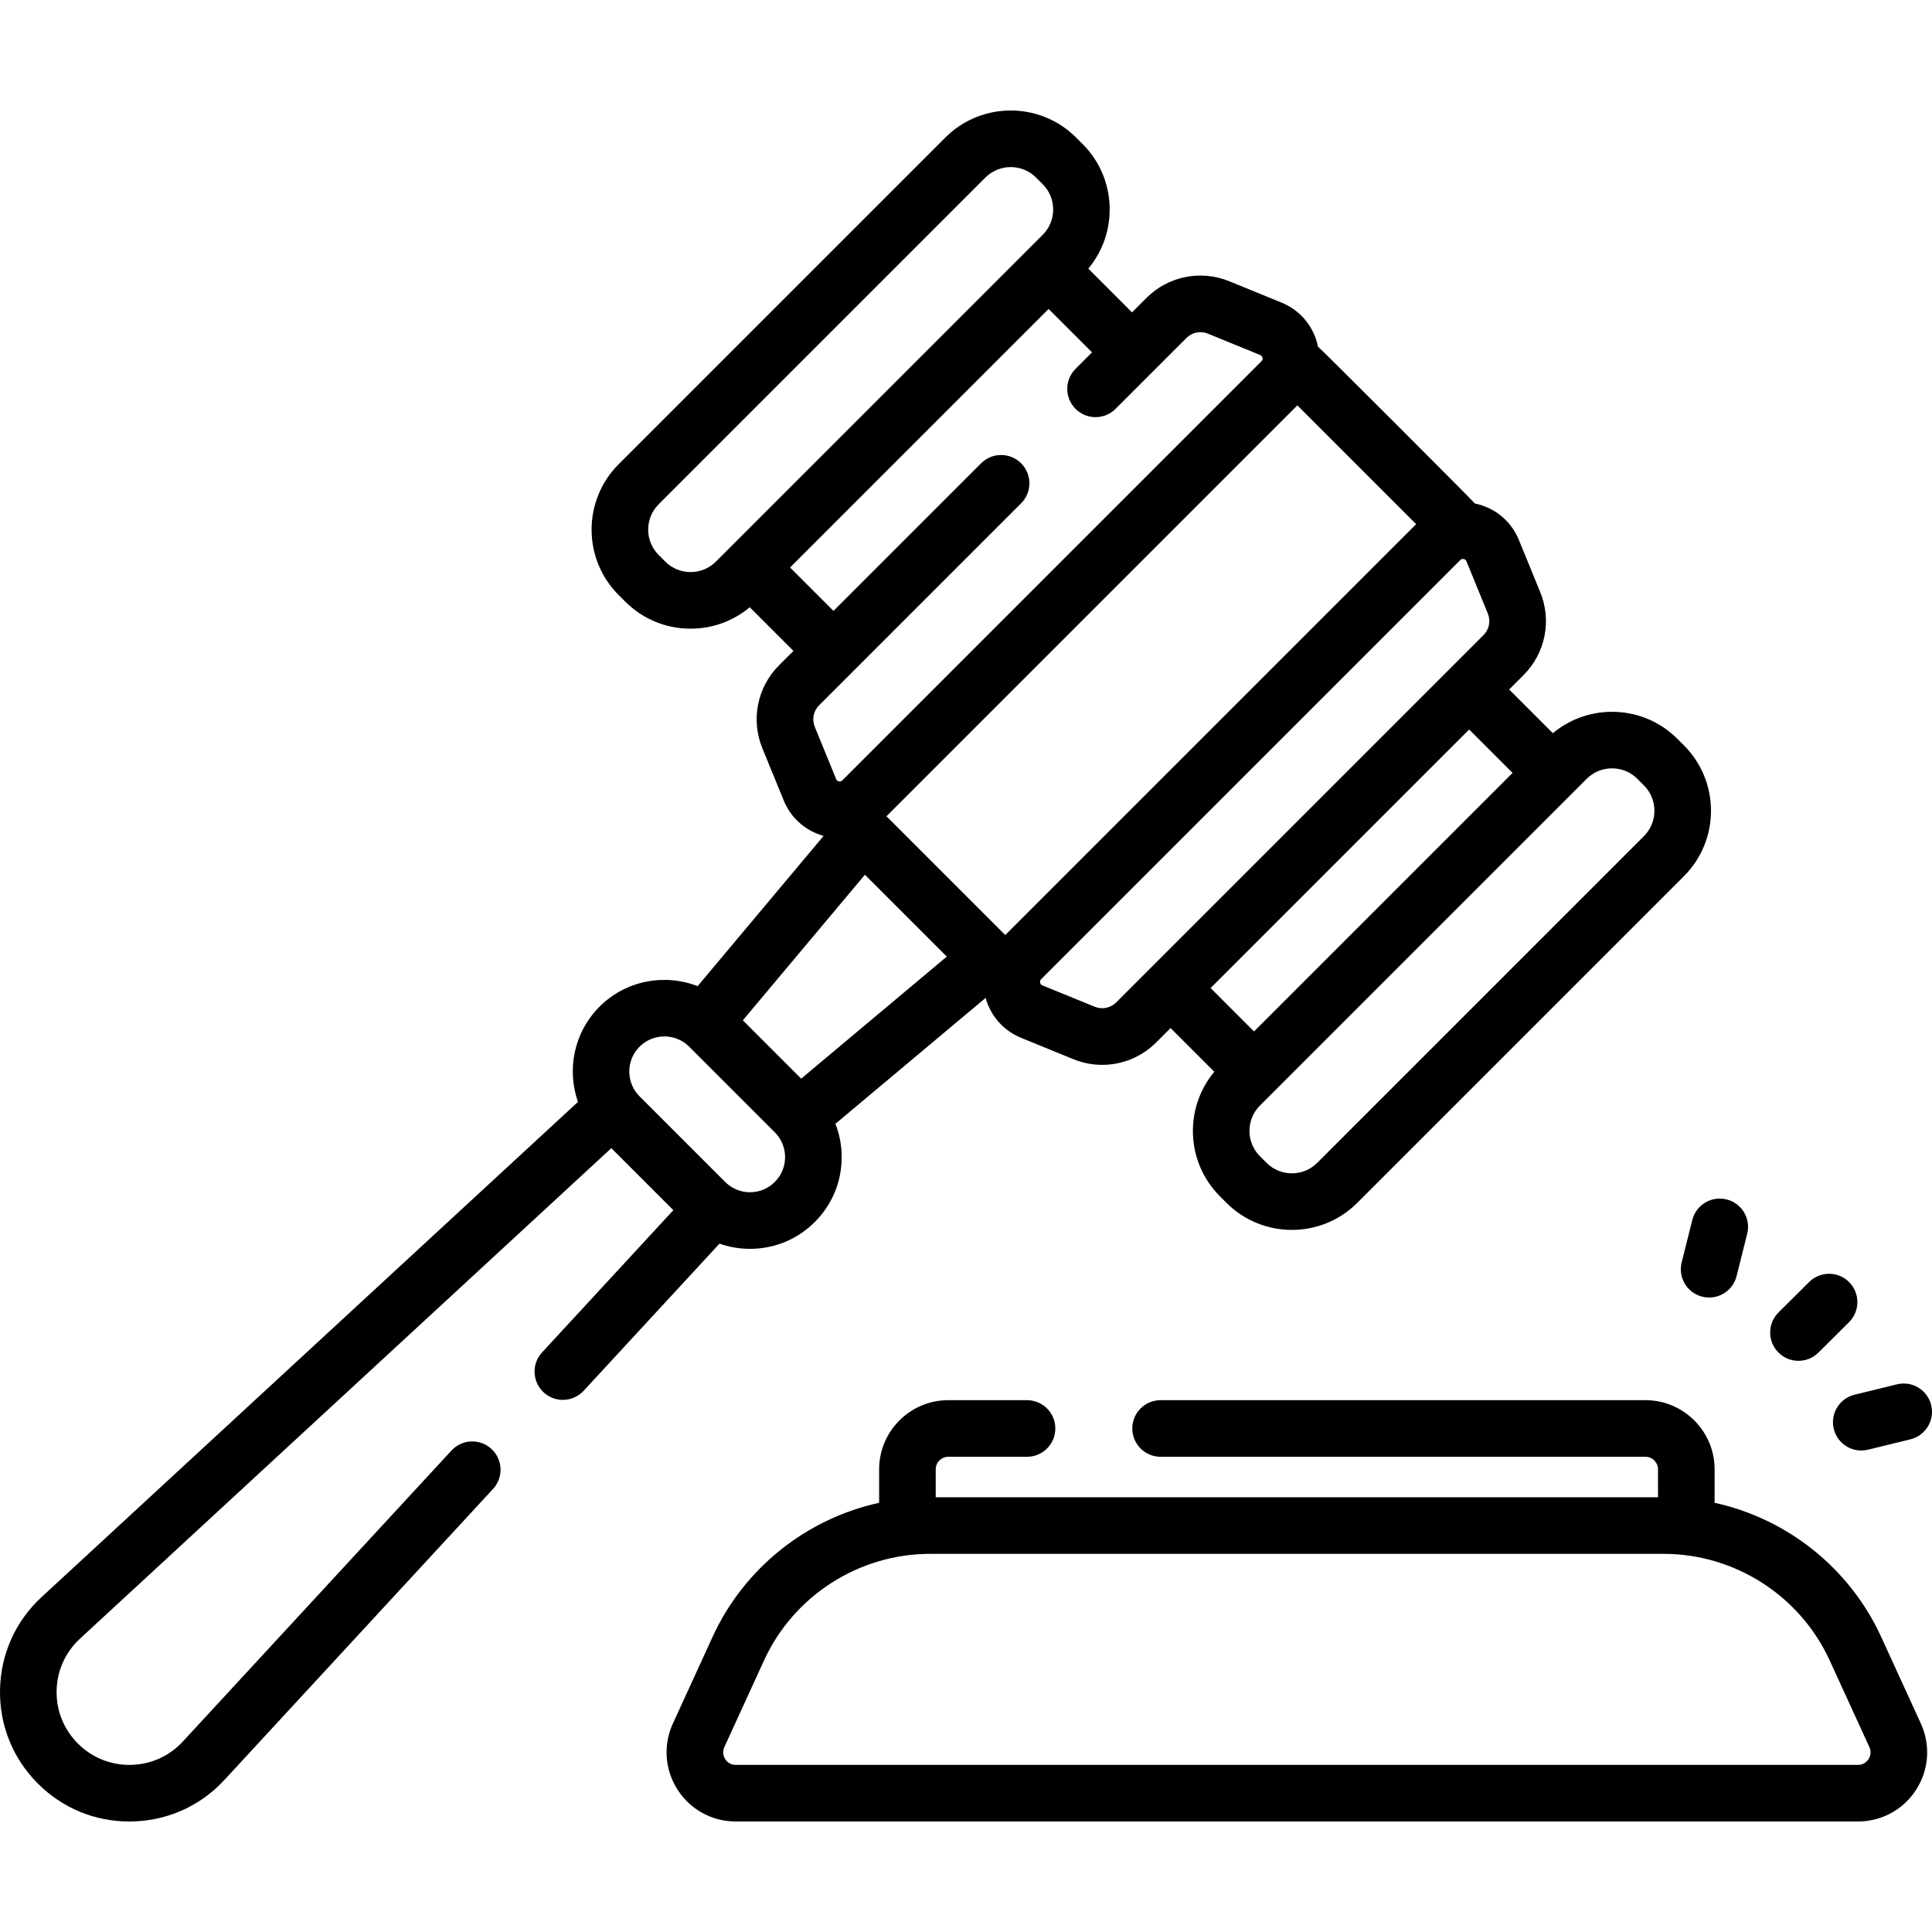 <svg id="Capa_1" enable-background="new 0 0 512.002 512.002" height="512" viewBox="0 0 512.002 512.002" width="512" xmlns="http://www.w3.org/2000/svg"><g><g><g><path d="m349.281 91.859c-1.06-5.264-4.659-9.619-9.629-11.651l-13.864-5.668c-7.568-3.094-16.196-1.358-21.979 4.425l-3.811 3.811-11.584-11.584c8.021-9.614 7.532-23.973-1.489-32.994l-1.751-1.751c-9.552-9.55-25.092-9.55-34.643 0l-86.59 86.59c-9.55 9.551-9.55 25.092.001 34.644l1.75 1.749c4.627 4.627 10.778 7.175 17.322 7.175 5.798 0 11.285-2.004 15.68-5.679l11.577 11.577-3.811 3.811c-5.783 5.783-7.519 14.41-4.424 21.979l5.668 13.863c1.889 4.622 5.79 8.056 10.56 9.367l-33.378 39.814c-8.71-3.381-18.987-1.576-26.005 5.443-6.815 6.815-8.7 16.697-5.711 25.238l-142.139 131.214c-6.921 6.389-10.835 15.094-11.024 24.511-.188 9.417 3.376 18.271 10.037 24.932 6.493 6.493 15.071 10.044 24.223 10.043.235 0 .472-.002.708-.007 9.417-.188 18.122-4.103 24.511-11.024l71.178-77.105c2.81-3.044 2.62-7.789-.423-10.598-3.043-2.81-7.789-2.62-10.598.423l-71.178 77.105c-3.594 3.894-8.491 6.096-13.789 6.202-5.304.097-10.279-1.899-14.025-5.646-3.747-3.747-5.752-8.728-5.646-14.026.106-5.297 2.309-10.194 6.202-13.789l140.803-129.98 16.436 16.436-34.791 37.688c-2.81 3.044-2.62 7.789.423 10.598 1.442 1.332 3.266 1.989 5.085 1.989 2.02 0 4.035-.812 5.513-2.413l35.993-38.99c2.564.903 5.289 1.375 8.088 1.375 6.491 0 12.593-2.528 17.183-7.117 4.59-4.59 7.118-10.692 7.118-17.183 0-3.074-.573-6.058-1.658-8.838l39.798-33.363c1.311 4.77 4.745 8.671 9.366 10.561l13.864 5.668c2.491 1.018 5.096 1.513 7.677 1.513 5.262 0 10.422-2.059 14.302-5.938l3.811-3.811 11.584 11.584c-8.021 9.614-7.531 23.973 1.49 32.994l1.75 1.75c4.776 4.776 11.047 7.163 17.321 7.163 6.272 0 12.547-2.388 17.322-7.163l86.59-86.59c9.55-9.551 9.55-25.092 0-34.643l-1.75-1.75c-9.021-9.021-23.38-9.51-32.994-1.49l-11.584-11.584 3.811-3.811c5.783-5.783 7.519-14.41 4.424-21.979l-5.667-13.864c-2.032-4.97-6.388-8.569-11.651-9.629-.311-.509-41.061-41.266-41.583-41.577zm-120.072 139.957 21.695 21.695-38.583 32.345-15.457-15.458zm197.992-28.196c2.537 0 4.921.988 6.715 2.781l1.75 1.75c3.702 3.703 3.702 9.727 0 13.43l-86.59 86.589c-3.703 3.703-9.727 3.703-13.43 0l-1.75-1.75c-3.702-3.703-3.702-9.727 0-13.43l86.59-86.59c1.794-1.792 4.179-2.78 6.715-2.78zm-26.358 1.212-68.515 68.515-11.504-11.504 68.515-68.515zm-7.694-36.528-97.35 97.35c-1.499 1.498-3.735 1.949-5.696 1.146l-13.864-5.668c-.123-.05-.495-.202-.601-.727s.179-.81.272-.903l111.086-111.086c.08-.079.296-.296.68-.296.069 0 .144.007.224.023.524.105.677.478.727.601l5.668 13.865c.802 1.961.353 4.197-1.146 5.695zm-17.856-29.396-108.89 108.89-31.481-31.481 108.89-108.89zm-192.279 12.697c-2.537 0-4.921-.988-6.714-2.782 0 0-.001 0-.001-.001l-1.75-1.749c-3.703-3.703-3.703-9.728 0-13.43l86.59-86.589c1.852-1.852 4.283-2.777 6.715-2.777s4.863.926 6.714 2.776l1.751 1.751c1.793 1.793 2.781 4.178 2.781 6.715s-.988 4.921-2.781 6.715l-86.59 86.59c-1.794 1.793-4.178 2.781-6.715 2.781zm34.052 35.315 53.54-53.54c2.929-2.929 2.929-7.678 0-10.606-2.929-2.929-7.678-2.929-10.606 0l-39.122 39.122-11.504-11.504 68.515-68.515 11.504 11.504-4.365 4.365c-2.929 2.929-2.929 7.678 0 10.606 2.929 2.929 7.678 2.929 10.606 0l18.782-18.782c1.499-1.499 3.734-1.95 5.696-1.146l13.864 5.668c.123.05.495.202.601.727s-.179.81-.272.903l-111.087 111.086c-.094.093-.377.376-.903.272-.524-.105-.676-.478-.726-.601l-5.668-13.864c-.803-1.961-.353-4.196 1.145-5.695zm-47.579 90.467c1.813-1.813 4.194-2.719 6.576-2.719 2.381 0 4.763.906 6.576 2.719l22.693 22.694c1.757 1.756 2.724 4.091 2.724 6.576 0 2.484-.967 4.819-2.725 6.576-1.756 1.757-4.091 2.724-6.576 2.724-2.484 0-4.819-.968-6.576-2.724l-22.693-22.693c-3.625-3.626-3.625-9.527.001-13.153z"/><path d="m498.532 433.8c-8.382-18.301-24.936-31.329-44.142-35.544v-8.864c0-10.106-8.222-18.328-18.328-18.328h-128.494c-4.142 0-7.5 3.358-7.5 7.5s3.358 7.5 7.5 7.5h128.494c1.835 0 3.328 1.493 3.328 3.328v7.396h-191.413v-7.396c0-1.835 1.493-3.328 3.328-3.328h20.868c4.142 0 7.5-3.358 7.5-7.5s-3.358-7.5-7.5-7.5h-20.868c-10.106 0-18.328 8.222-18.328 18.328v8.864c-19.205 4.215-35.76 17.243-44.142 35.544l-10.514 22.956c-2.611 5.701-2.147 12.255 1.24 17.532s9.153 8.428 15.424 8.428h297.396c6.271 0 12.037-3.15 15.424-8.428 3.387-5.277 3.851-11.831 1.24-17.532zm-3.349 32.385c-.367.571-1.219 1.53-2.801 1.53h-297.396c-1.582 0-2.434-.959-2.801-1.53-.367-.572-.884-1.745-.225-3.183l10.514-22.956c7.862-17.167 25.142-28.258 44.022-28.258h194.376c18.881 0 36.161 11.092 44.022 28.258l10.514 22.956c.659 1.438.142 2.611-.225 3.183z"/><path d="m476.612 360.635c1.912 0 3.825-.727 5.288-2.181l8.116-8.068c2.938-2.92 2.952-7.669.032-10.607-2.92-2.937-7.669-2.952-10.607-.032l-8.116 8.068c-2.938 2.92-2.952 7.669-.032 10.607 1.466 1.475 3.392 2.213 5.319 2.213z"/><path d="m448.478 323.31-2.815 11.224c-1.008 4.018 1.432 8.091 5.45 9.099.612.154 1.226.228 1.831.228 3.358 0 6.415-2.272 7.269-5.677l2.815-11.224c1.008-4.018-1.432-8.091-5.45-9.099-4.015-1.009-8.092 1.43-9.1 5.449z"/><path d="m485.972 378.682c.838 3.425 3.904 5.72 7.279 5.72.59 0 1.189-.07 1.788-.217l11.243-2.75c4.023-.984 6.487-5.043 5.503-9.067-.984-4.023-5.041-6.488-9.067-5.503l-11.243 2.75c-4.023.983-6.487 5.043-5.503 9.067z"/></g></g></g></svg>